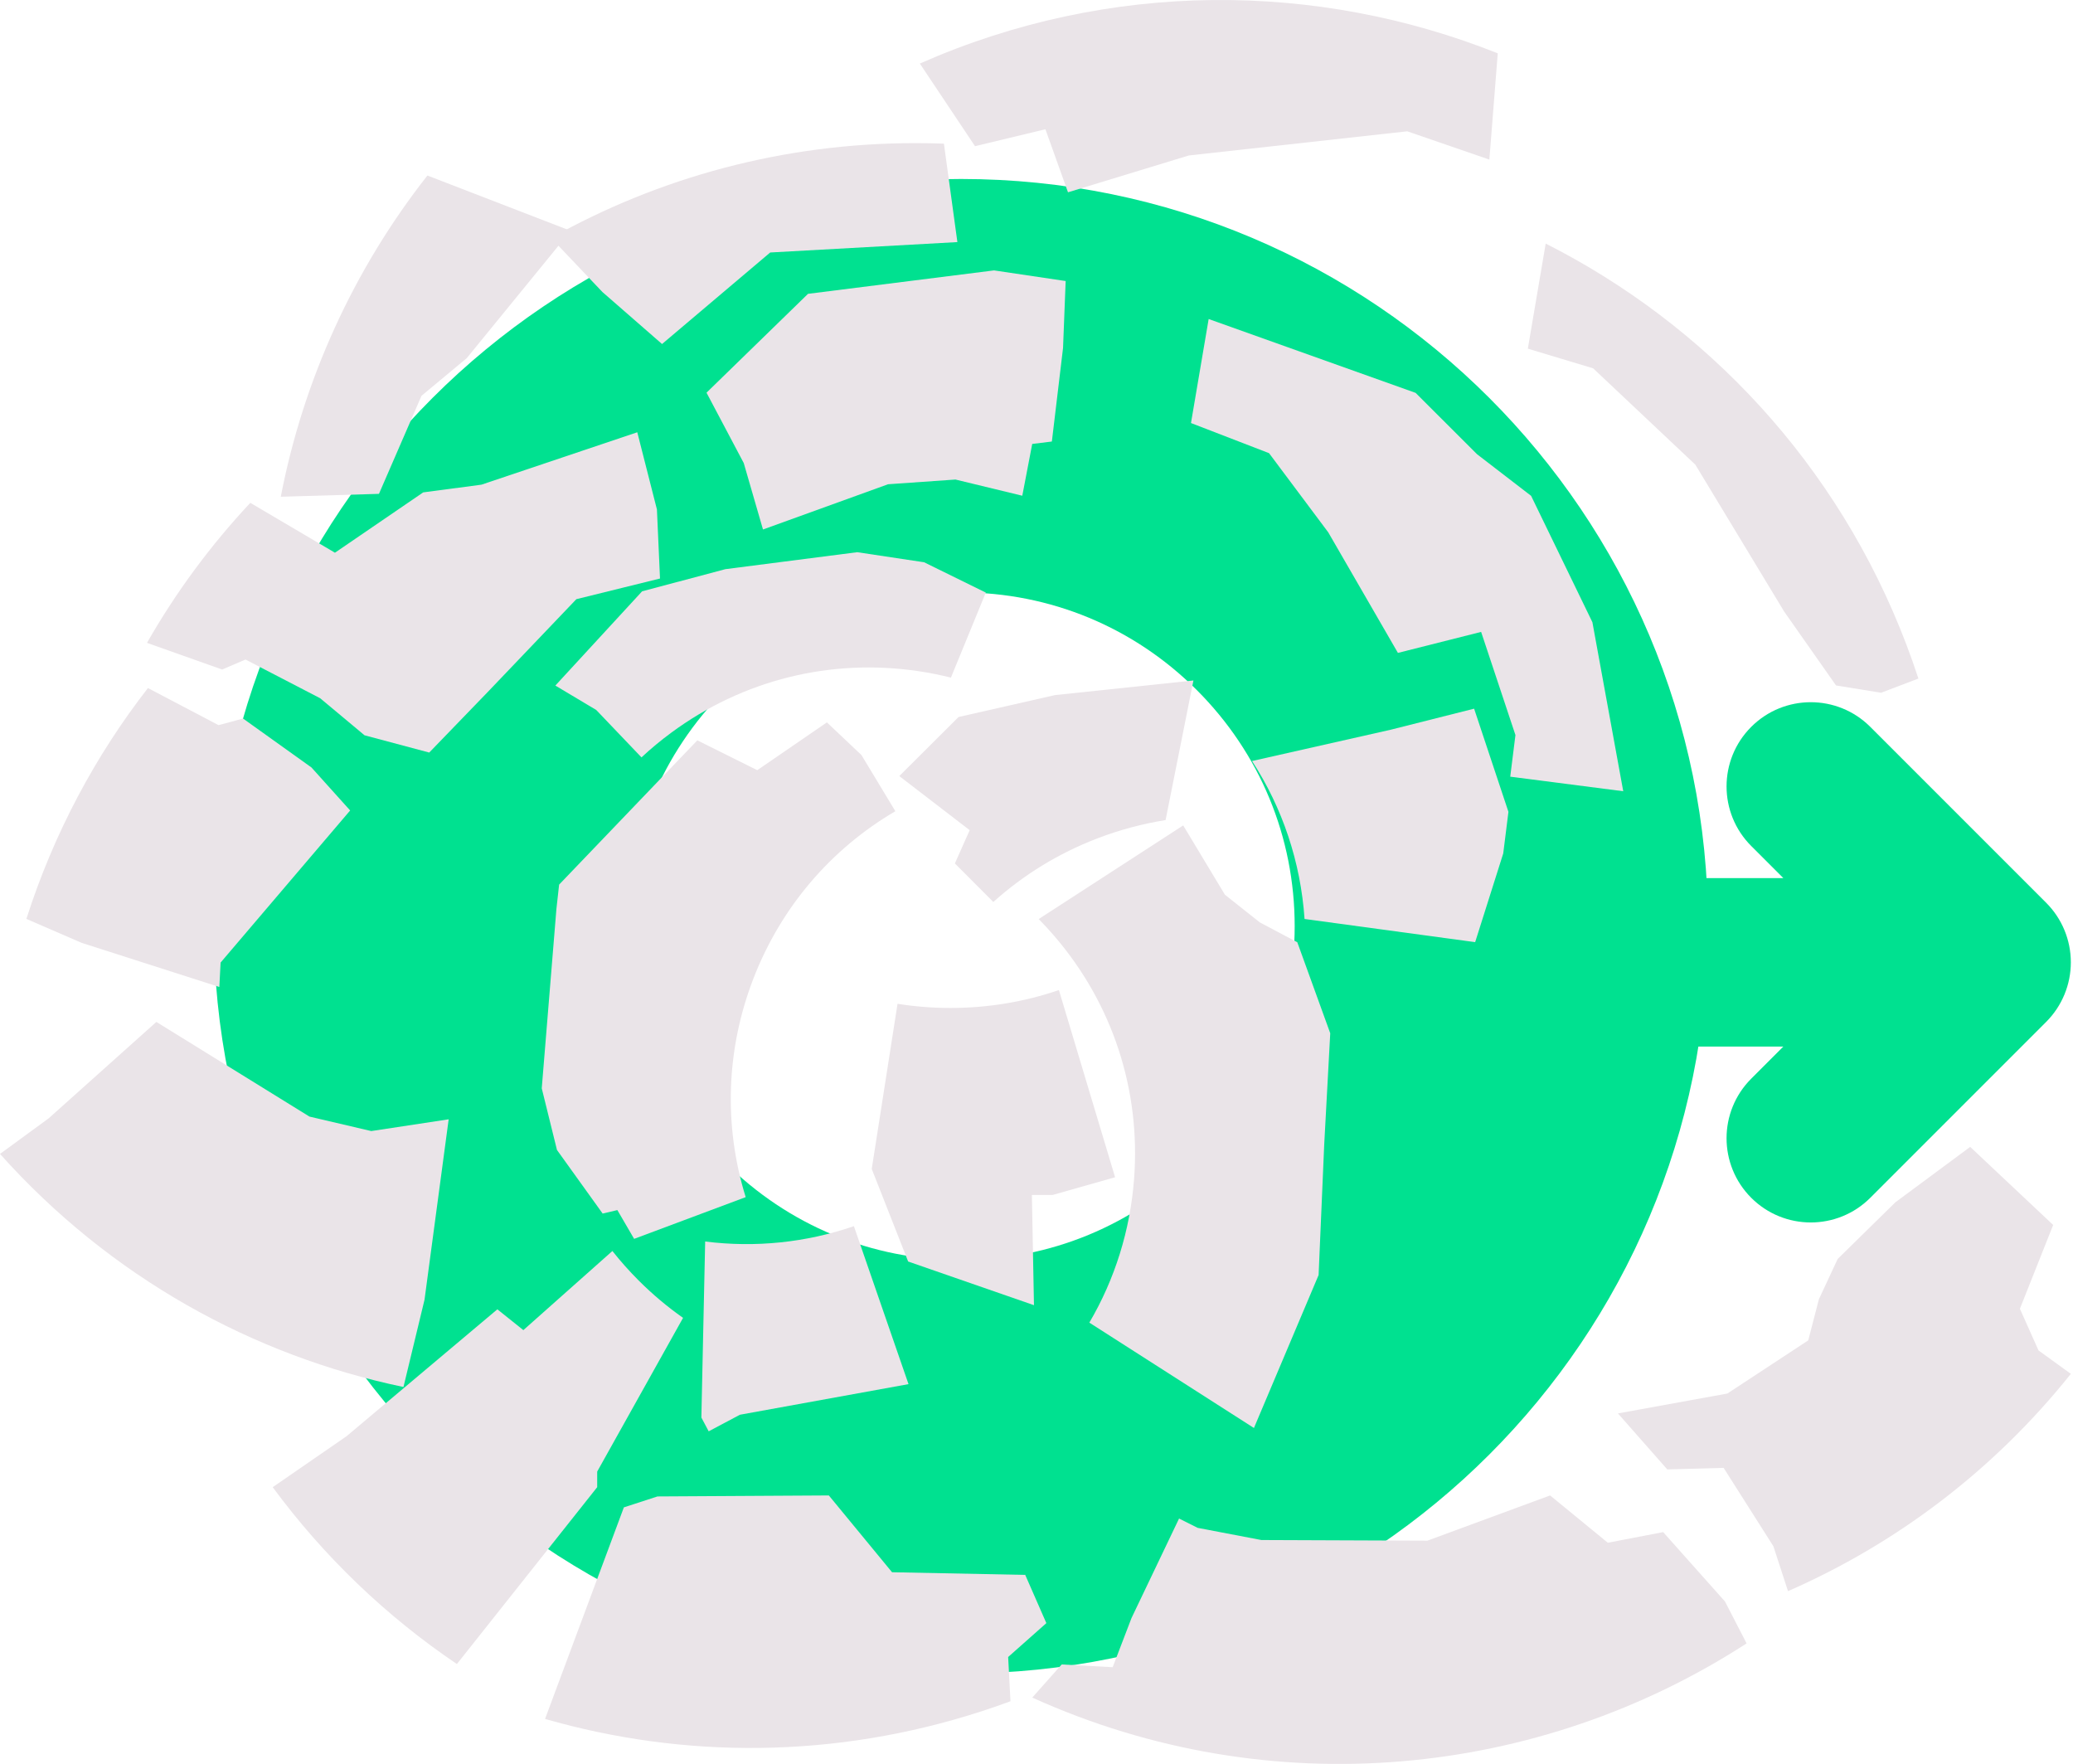 <svg width="677" height="576" viewBox="0 0 677 576" fill="none" xmlns="http://www.w3.org/2000/svg">
<path d="M313.815 193.438C342.93 193.438 370.302 204.776 390.89 225.363C411.477 245.95 422.815 273.323 422.815 302.438C422.815 331.553 411.477 358.925 390.89 379.513C370.303 400.1 342.93 411.438 313.815 411.438C284.7 411.438 257.328 400.1 236.74 379.513C216.153 358.926 204.815 331.553 204.815 302.438C204.815 273.323 216.153 245.951 236.74 225.363C257.328 204.776 284.7 193.438 313.815 193.438ZM313.815 58.438C179.058 58.438 69.815 167.681 69.815 302.438C69.815 437.195 179.058 546.438 313.815 546.438C448.573 546.438 557.815 437.195 557.815 302.438C557.815 167.681 448.573 58.438 313.815 58.438Z" fill="#00E190"/>
<path d="M668.242 294.781L610.804 237.344C600.064 226.604 582.652 226.604 571.913 237.344C561.174 248.083 561.174 265.495 571.913 276.235L582.404 286.726H550.95V341.726H582.405L571.913 352.218C561.174 362.957 561.174 380.369 571.913 391.109C577.282 396.479 584.32 399.164 591.358 399.164C598.396 399.164 605.434 396.479 610.803 391.109L668.241 333.671C673.398 328.514 676.296 321.519 676.296 314.226C676.297 306.932 673.399 299.938 668.242 294.781Z" fill="#00E190"/>
<path d="M293.116 327.768C298.788 328.668 304.571 329.126 310.425 329.126C322.655 329.126 334.577 327.125 345.818 323.279L364.164 384.404L343.787 390.178H336.995L337.674 426.178L296.58 411.914L284.693 381.688L293.116 327.768Z" fill="#EAE4E8"/>
<path d="M48.315 224.669C31.21 246.658 17.608 271.972 8.612 300.044L26.674 307.869L71.629 322.276L72.045 314.301L114.351 264.639L101.729 250.608L79.381 234.625L71.367 236.775L48.315 224.669Z" fill="#EAE4E8"/>
<path d="M123.761 161.256L137.657 129.233L152.415 116.961L186.362 75.369L139.585 57.313C115.483 87.985 99.073 124.035 91.699 162.2L123.761 161.256Z" fill="#EAE4E8"/>
<path d="M281.337 246.548L270.047 235.876L247.304 251.484L227.734 241.74L182.597 288.844L181.716 296.781L176.926 355.368L181.896 375.492L196.812 396.258L201.619 395.124L207.092 404.52L243.527 390.897C236.298 367.576 237.108 342.671 246.039 319.548C255.008 296.329 271.248 277.284 292.407 264.881L281.337 246.548Z" fill="#EAE4E8"/>
<path d="M138.638 424.403L146.525 365.484L121.247 369.323L101.065 364.597L51.067 333.685L15.89 365.167L0 376.786C36.089 417.11 82.562 442.62 131.762 452.891L138.638 424.403Z" fill="#EAE4E8"/>
<path d="M170.918 434.319L162.427 427.527L113.182 468.961L89.06 485.603C105.646 508.116 126.007 527.676 149.209 543.351L195.031 485.603V480.509L223.073 430.317C217.942 426.706 213.085 422.625 208.557 418.097C205.497 415.037 202.641 411.827 199.997 408.484L170.918 434.319Z" fill="#EAE4E8"/>
<path d="M296.701 451.954L278.865 400.377C263.223 405.745 246.681 407.447 230.294 405.383L229.053 462.863L231.441 467.363L241.641 461.95L296.701 451.954Z" fill="#EAE4E8"/>
<path d="M203.741 492.194L178.003 561.274C223.169 574.264 272.565 574.369 320.626 558.755C323.786 557.728 326.911 556.643 330 555.502L329.242 541.053L341.719 529.995L334.817 514.245L291.326 513.376L270.682 488.301L214.723 488.626L203.741 492.194Z" fill="#EAE4E8"/>
<path d="M337.118 554.305C415.141 589.598 502.777 580.419 570.405 536.607L563.338 522.922L543.16 500.275L525.085 503.742L506.233 488.3L466.155 503.069L411.933 502.857L391.129 498.885L385.057 495.841L369.529 528.327L363.377 544.385L346.729 543.49L337.118 554.305Z" fill="#EAE4E8"/>
<path d="M409.512 466.274L430.628 416.332L432.466 373.659L434.43 337.385L423.671 307.671L411.422 301.181L400.038 292.156L386.406 269.52L339.219 300.092C340.983 301.882 342.694 303.741 344.347 305.665C363.324 327.746 372.566 355.895 370.371 384.927C369.098 401.764 364.067 417.729 355.757 431.873L409.512 466.274Z" fill="#EAE4E8"/>
<path d="M583.927 519.551C619.022 504.181 650.916 480.353 676.296 448.599L665.736 440.951L659.659 427.34L670.523 399.984L643.424 374.487L619.006 392.568L600.149 411.078L594.01 424.244L590.538 437.664L564.129 455.02L528.388 461.522L544.502 479.803L562.9 479.298L579.16 504.904L583.927 519.551Z" fill="#EAE4E8"/>
<path d="M498.963 113.846L520.288 120.27L553.663 151.723L582.696 199.728L599.611 223.817L614.325 226.201L626.512 221.566C625.298 217.853 623.991 214.151 622.587 210.461C600.101 151.333 557.112 106.018 504.795 79.532L498.963 113.846Z" fill="#EAE4E8"/>
<path d="M318.419 47.731L341.414 42.207L348.786 62.792L388.256 50.763L459.579 42.875L486.395 52.111L489.139 17.413C430.244 -6.056 362.454 -6.628 300.402 20.75L318.419 47.731Z" fill="#EAE4E8"/>
<path d="M490.925 278.673L492.623 265.088L481.415 231.402L454.245 238.257L408.9 248.494C418.877 263.878 424.777 281.52 426.041 300.069L481.754 307.638L490.925 278.673Z" fill="#EAE4E8"/>
<path d="M530.118 258.358L493.215 253.604L494.913 240.019L483.706 206.333L456.536 213.189L433.781 173.824L414.444 147.969L388.951 138.132L394.724 104.17L462.309 128.283L482.381 148.321L500.03 161.906L520.045 203.168L530.118 258.358Z" fill="#EAE4E8"/>
<path d="M389.747 222.193L344.53 226.969L313.045 234.118L293.69 253.406L316.679 271.077L311.844 281.936L324.399 294.523C334.21 285.683 345.668 278.634 358.367 273.759C365.656 270.961 373.121 268.969 380.656 267.78L389.747 222.193Z" fill="#EAE4E8"/>
<path d="M249.177 172.893L290.02 158.122L312.042 156.583L333.859 161.867L337.103 144.958L343.517 144.169L347.168 113.613L348.024 91.765L324.631 88.293L263.884 95.944L230.734 128.221L242.894 151.203L249.177 172.893Z" fill="#EAE4E8"/>
<path d="M209.495 247.303C212.542 244.468 215.768 241.789 219.166 239.28C242.588 221.986 271.343 214.848 300.134 219.181C303.661 219.712 307.137 220.407 310.553 221.261L321.939 193.494L301.792 183.593L279.962 180.308L236.885 185.846L209.693 193.087L181.365 223.855L194.706 231.816L209.495 247.303Z" fill="#EAE4E8"/>
<path d="M196.737 95.351L216.209 112.332L251.53 82.445L312.662 79.049L308.266 46.905C305.191 46.79 302.101 46.732 298.998 46.732C255.772 46.732 215.171 57.973 179.958 77.69L196.737 95.351Z" fill="#EAE4E8"/>
<path d="M159.342 225.895L140.174 245.731L119.052 240.092L104.564 227.997L80.172 215.351L72.544 218.618L48.006 209.911C57.5 193.273 68.858 177.955 81.75 164.192L109.387 180.475L138.208 160.779L157.235 158.257L208.122 141.146L214.538 166.343L215.544 188.902L188.225 195.648L159.342 225.895Z" fill="#EAE4E8"/>
</svg>
